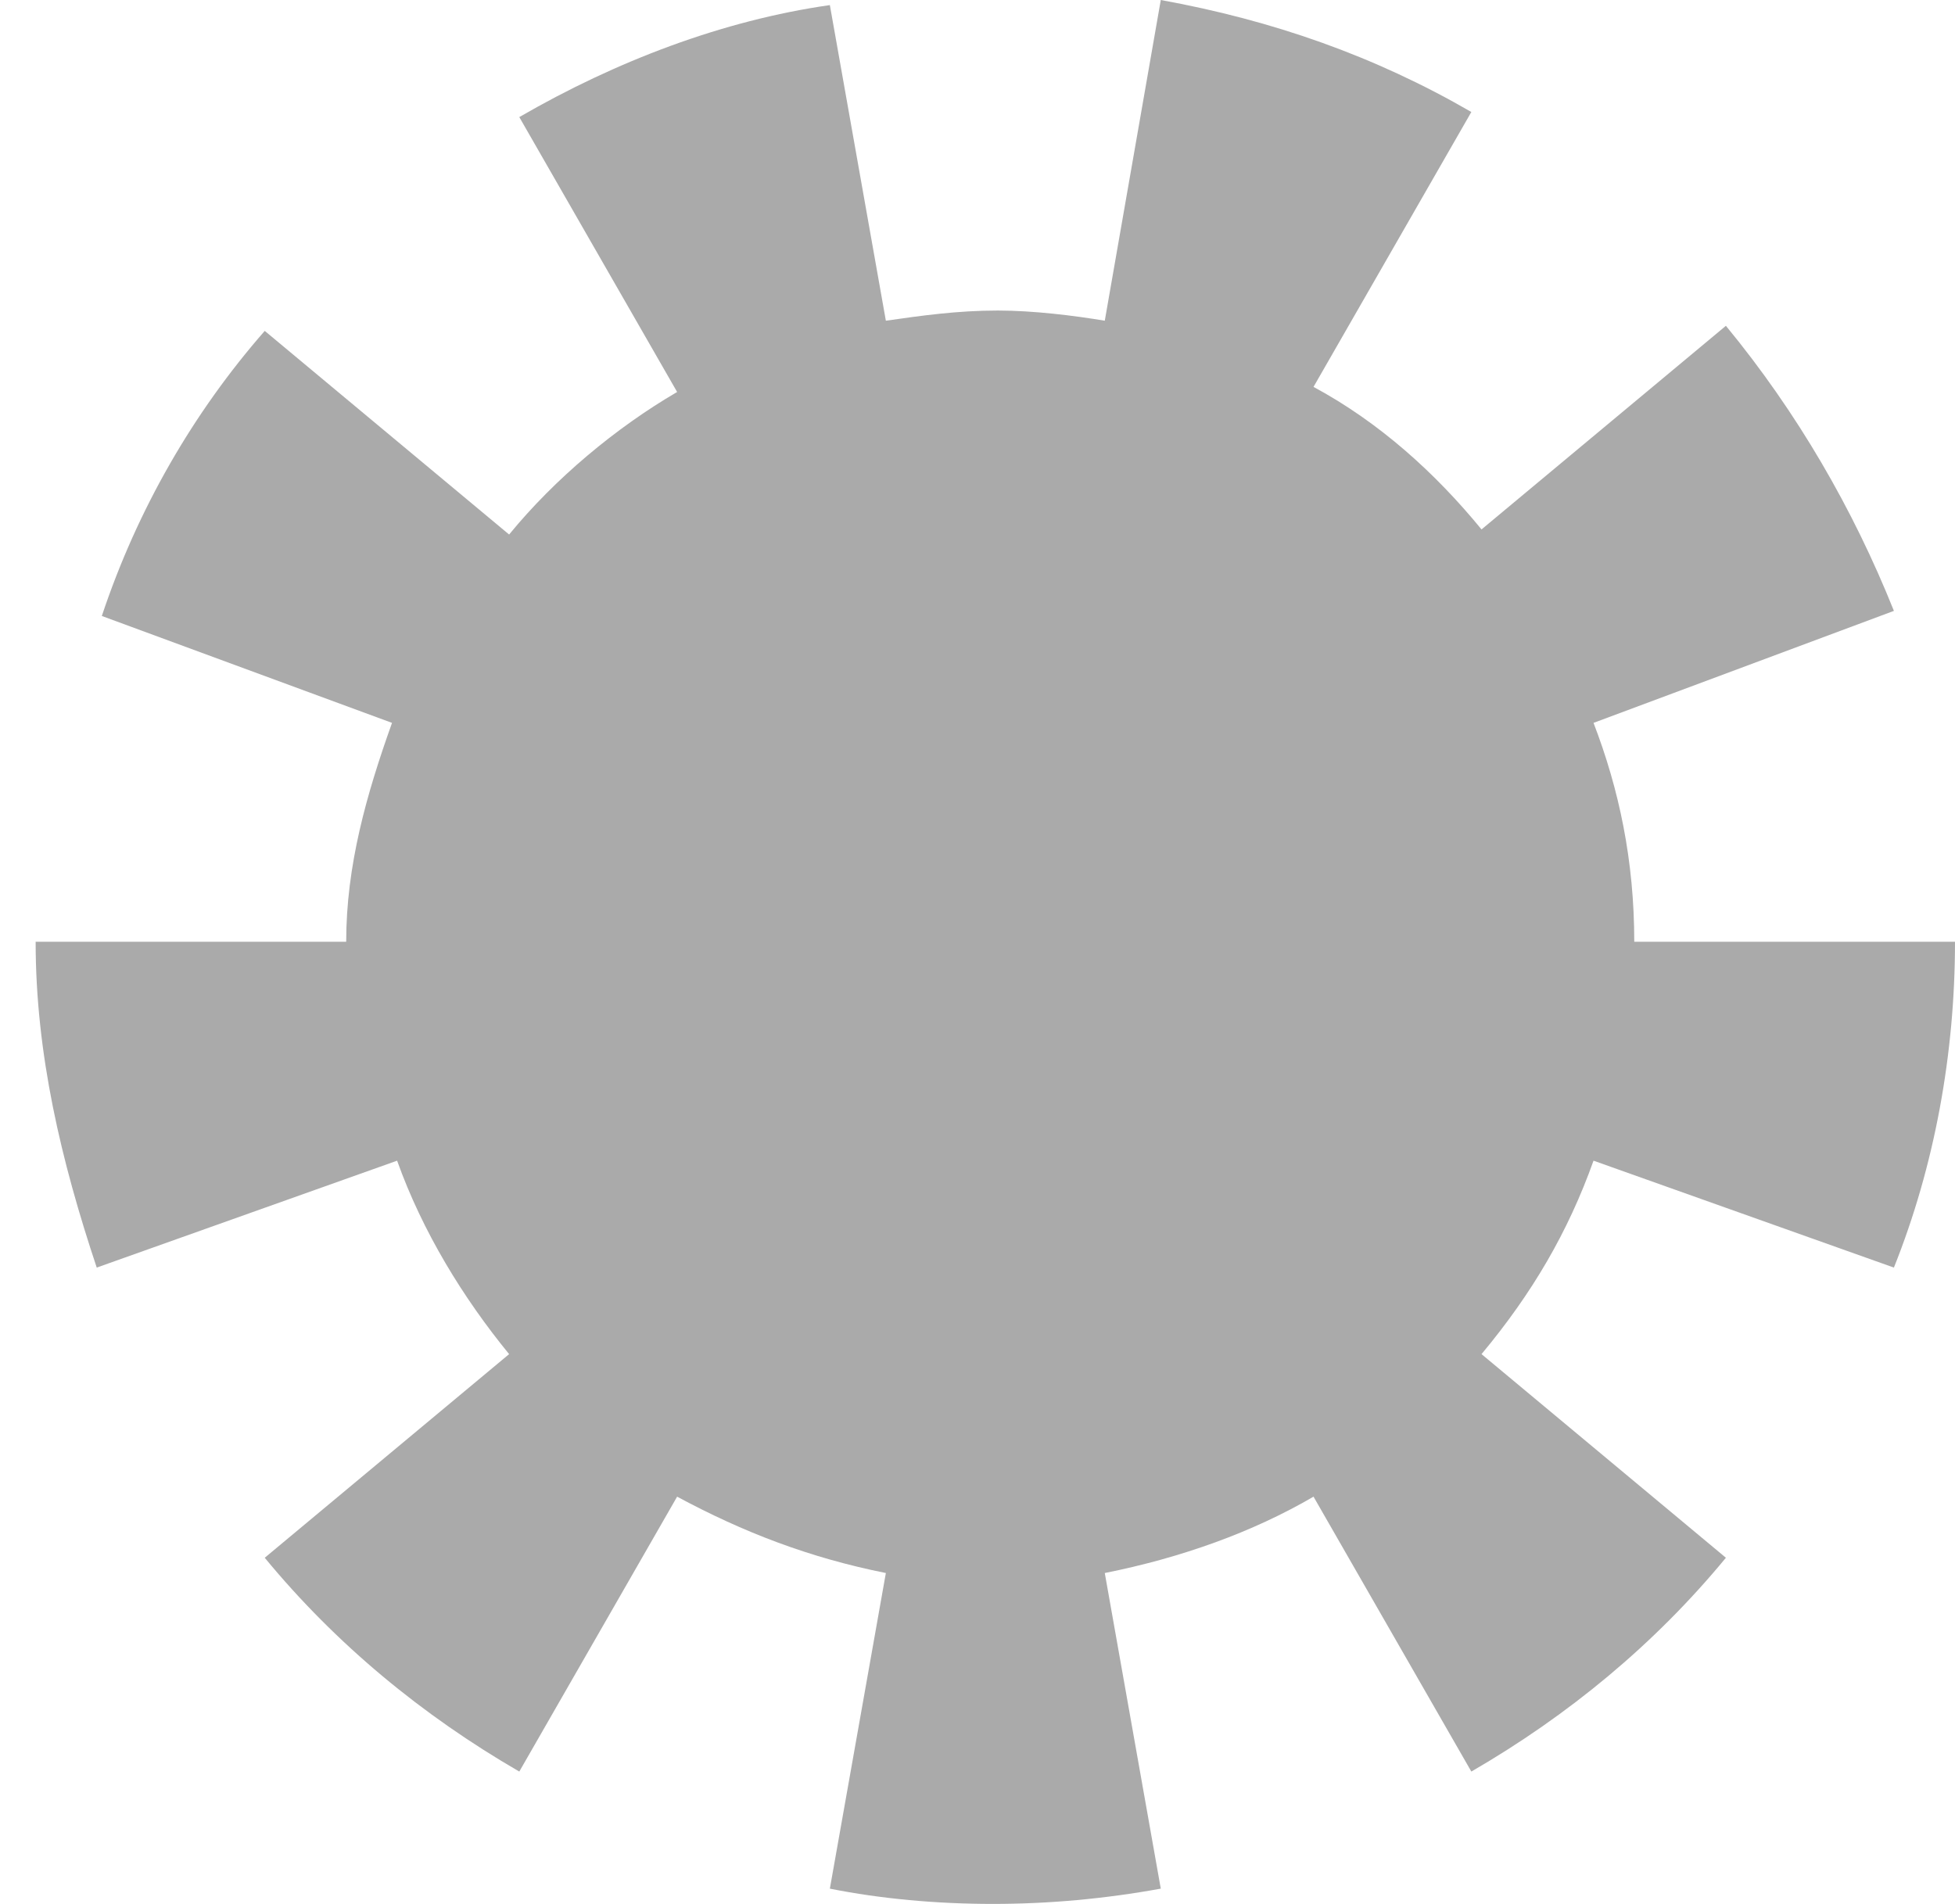 <?xml version="1.0" encoding="utf-8"?>
<!-- Generator: Adobe Illustrator 19.2.0, SVG Export Plug-In . SVG Version: 6.00 Build 0)  -->
<svg version="1.1" id="Layer_1" xmlns="http://www.w3.org/2000/svg" xmlns:xlink="http://www.w3.org/1999/xlink" x="0px" y="0px"
	 width="38.4px" height="37.4px" viewBox="0 0 38.4 37.4" style="enable-background:new 0 0 38.4 37.4;" xml:space="preserve">
<style type="text/css">
	.st0{fill:#AAAAAA;}
</style>
<path class="st0" d="M0.7,18.5c0,2.2,0.5,4.3,1.2,6.4l5.9-2.1c0.5,1.4,1.3,2.7,2.2,3.8l-4.8,4c1.4,1.7,3.1,3.1,5,4.2l3.1-5.4
	c1.3,0.7,2.6,1.2,4.1,1.5l-1.1,6.2c1,0.2,2.1,0.3,3.2,0.3c1.1,0,2.2-0.1,3.3-0.3l-1.1-6.2c1.5-0.3,2.9-0.8,4.1-1.5l3.1,5.4
	c1.9-1.1,3.6-2.5,5-4.2l-4.8-4c1-1.2,1.7-2.4,2.2-3.8l5.9,2.1c0.8-2,1.2-4.2,1.2-6.4h-6.3c0-1.6-0.3-3-0.8-4.3l5.9-2.2
	c-0.8-2-1.9-3.9-3.3-5.6l-4.8,4c-0.9-1.1-2-2.1-3.3-2.8l3.1-5.4C27,1.1,25,0.4,22.8,0l-1.1,6.3c-0.6-0.1-1.4-0.2-2.1-0.2
	c-0.8,0-1.5,0.1-2.2,0.2l-1.1-6.2c-2.1,0.3-4.2,1.1-6.1,2.2l3.1,5.4c-1.2,0.7-2.4,1.7-3.3,2.8l-4.8-4C3.8,8.1,2.7,10,2,12.1l5.7,2.1
	c-0.5,1.4-0.9,2.8-0.9,4.3H0.7z"/>
</svg>
